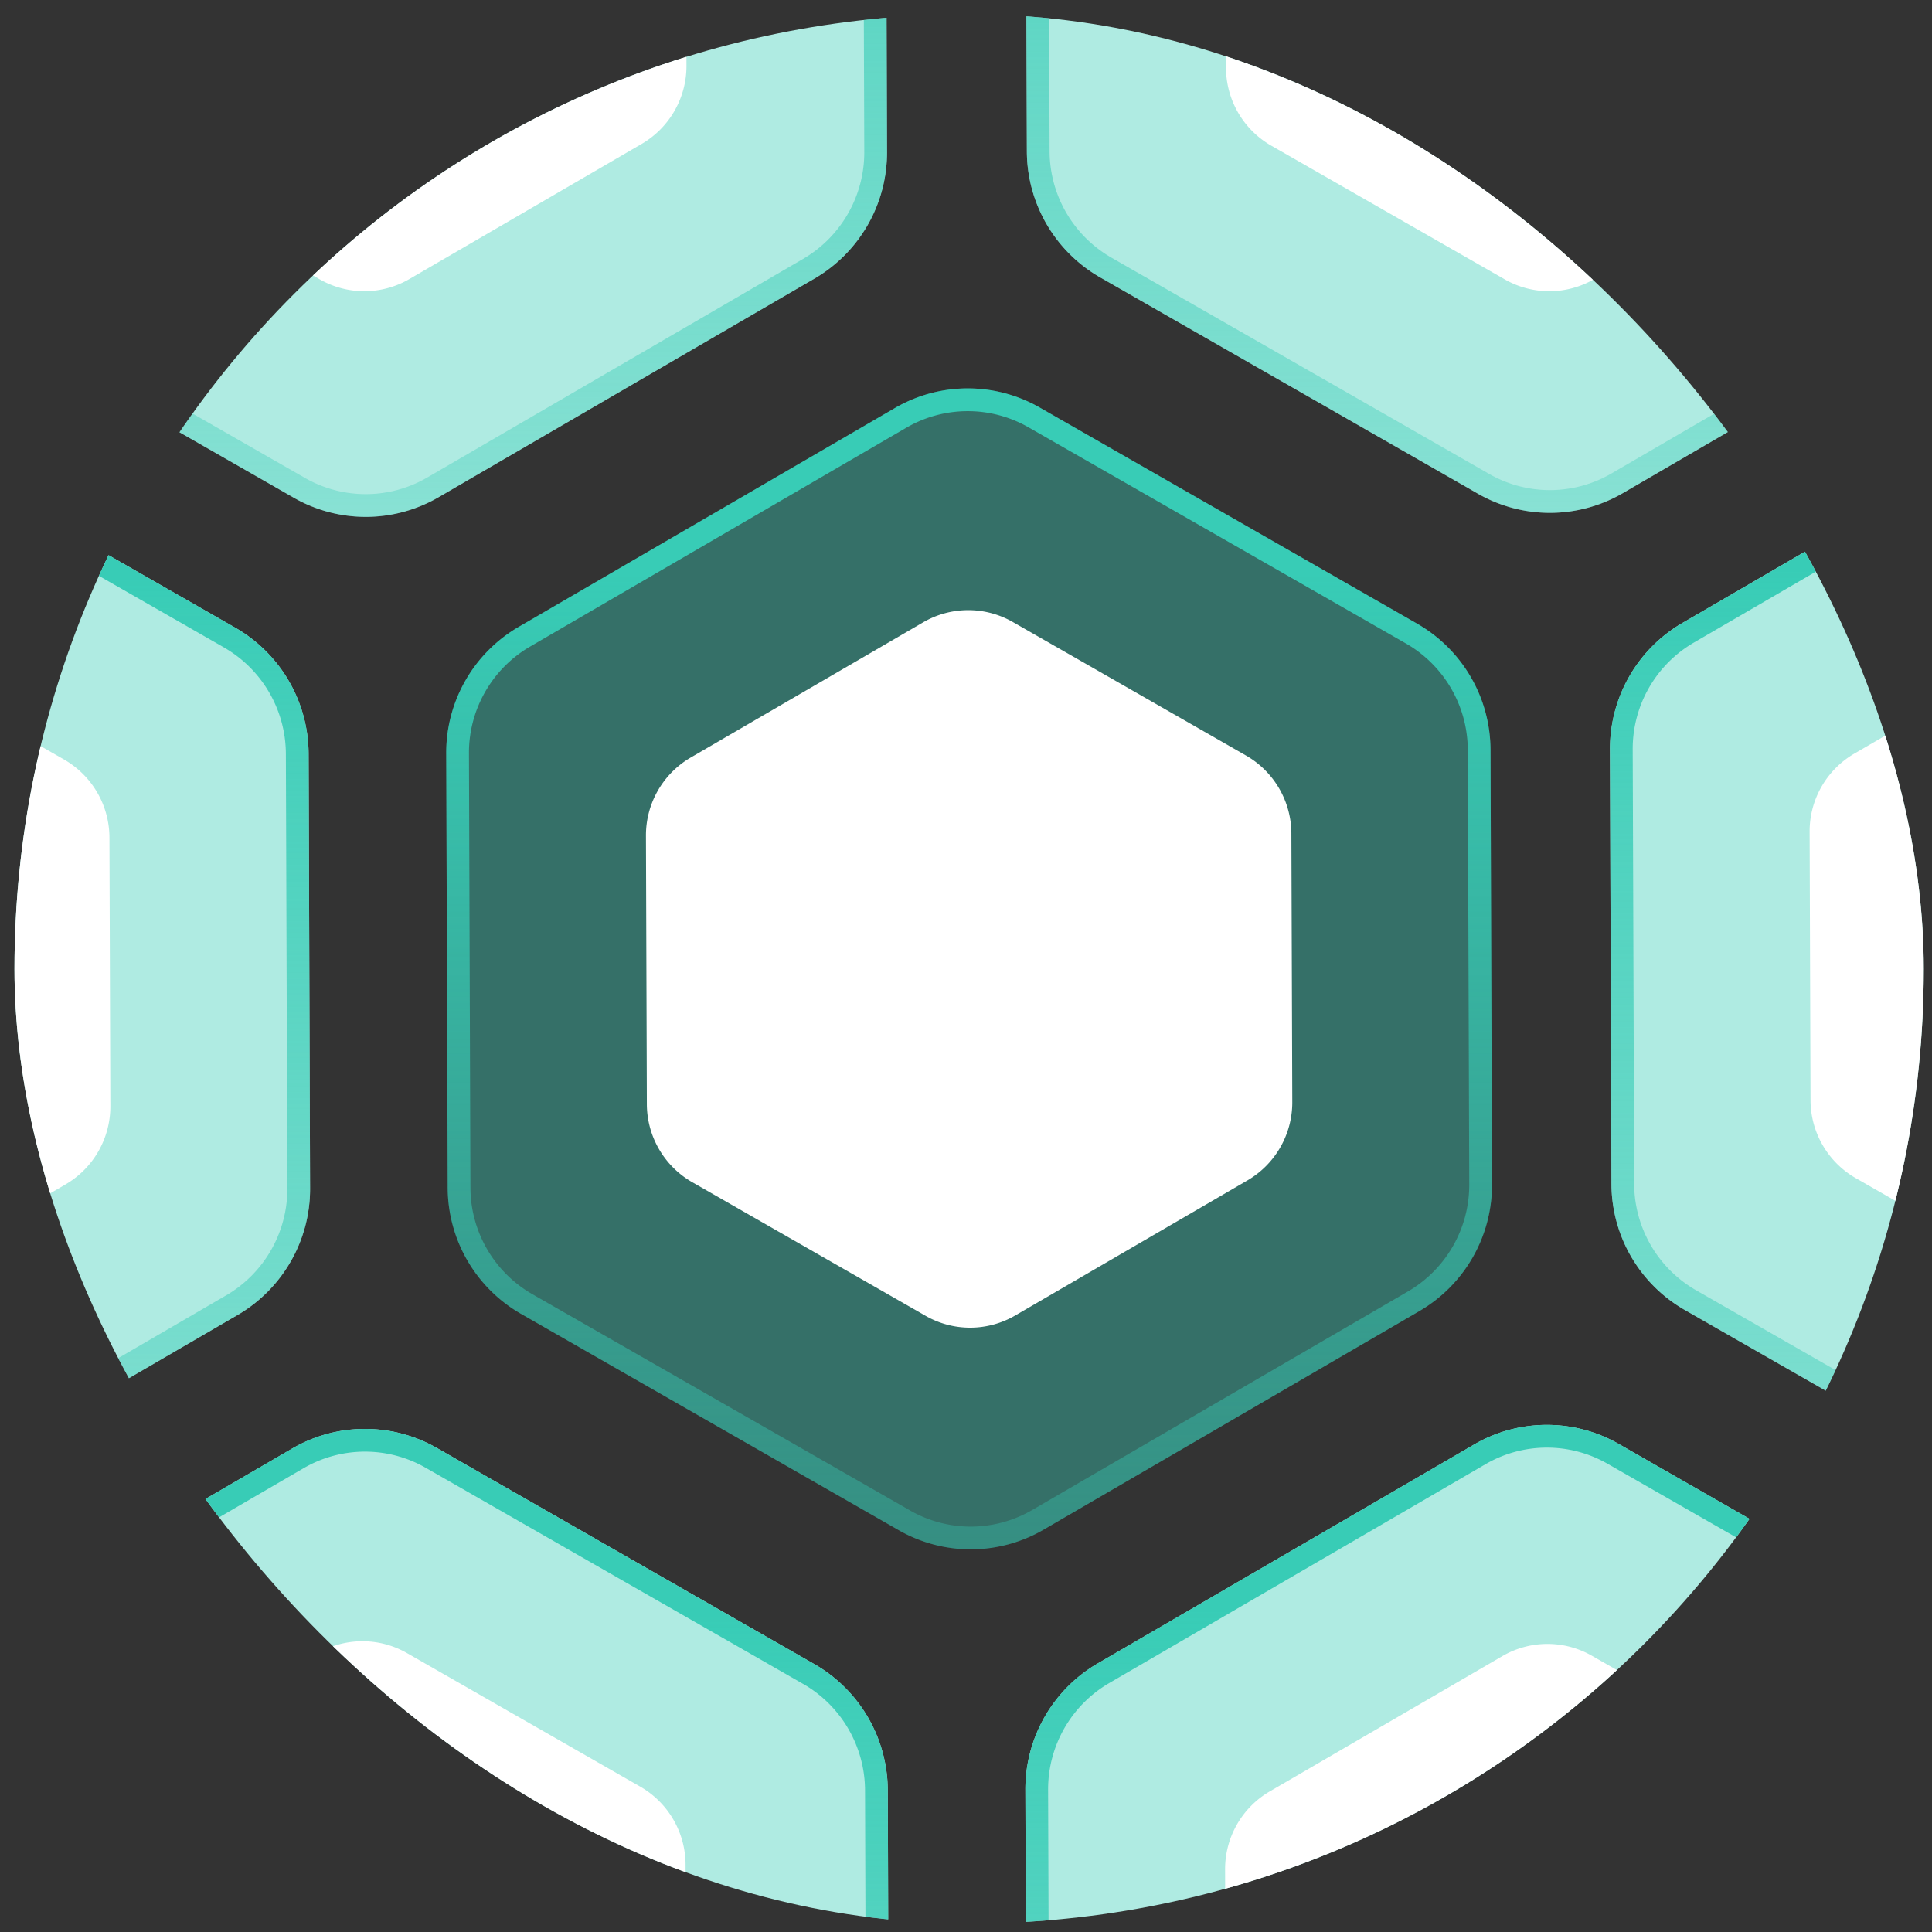 <svg width="85" height="85" fill="none" xmlns="http://www.w3.org/2000/svg"><rect width="100%" height="100%" fill="#333333" stroke="none"/><g clip-path="url(#clip0)"><path d="M62.37 27.452l-16.617-9.515a6.371 6.371 0 00-6.387.02l-16.556 9.63a6.408 6.408 0 00-3.178 5.533l.065 19.157a6.417 6.417 0 003.218 5.524l16.612 9.513a6.376 6.376 0 006.392-.018l16.56-9.633a6.427 6.427 0 003.162-5.543l-.065-19.156a6.422 6.422 0 00-3.206-5.512z" fill="#38CCB6" fill-opacity=".4"/><path fill-rule="evenodd" clip-rule="evenodd" d="M45.255 18.804a5.371 5.371 0 00-5.385.017h-.001l-16.555 9.63a5.41 5.41 0 00-2.682 4.667v.002l.065 19.15v.002a5.418 5.418 0 002.716 4.662l16.613 9.513a5.376 5.376 0 005.39-.015l16.556-9.63.003-.002a5.427 5.427 0 002.666-4.677v-.002l-.065-19.15v-.001a5.421 5.421 0 00-2.705-4.651l-.002-.001-16.614-9.514zm17.115 8.648a6.421 6.421 0 013.206 5.512l.066 19.156a6.428 6.428 0 01-3.162 5.543l-16.561 9.633a6.376 6.376 0 01-6.392.018L22.915 57.8a6.419 6.419 0 01-3.218-5.525l-.065-19.156a6.409 6.409 0 013.178-5.533l16.556-9.63a6.372 6.372 0 016.387-.02l16.617 9.515z" fill="url(#paint0_linear)"/><path d="M54.833 33.248l-10.27-5.88a3.939 3.939 0 00-3.948.012l-10.232 5.952a3.96 3.96 0 00-1.964 3.42l.04 11.84a3.967 3.967 0 001.988 3.415l10.268 5.88a3.941 3.941 0 003.95-.011l10.236-5.954a3.972 3.972 0 001.954-3.427l-.04-11.84a3.967 3.967 0 00-1.982-3.407z" fill="#fff"/><path d="M113.57 27.278l-16.617-9.515a6.372 6.372 0 00-6.387.02l-16.557 9.63a6.409 6.409 0 00-3.177 5.535l.065 19.156a6.417 6.417 0 003.218 5.525l16.612 9.512a6.377 6.377 0 006.392-.018l16.561-9.632a6.43 6.43 0 003.161-5.543l-.064-19.156a6.417 6.417 0 00-3.207-5.514z" fill="#AFEBE2"/><path fill-rule="evenodd" clip-rule="evenodd" d="M96.454 18.63a5.372 5.372 0 00-5.384.017h-.001l-16.556 9.63a5.412 5.412 0 00-2.681 4.67l.065 19.151v.002a5.418 5.418 0 002.716 4.662l16.613 9.513a5.376 5.376 0 005.39-.016l16.556-9.63.002-.001a5.42 5.42 0 002.667-4.677v-.002l-.064-19.15v-.002a5.428 5.428 0 00-2.706-4.652l-.002-.001-16.615-9.514zm17.116 8.648a6.422 6.422 0 013.207 5.514l.064 19.156a6.423 6.423 0 01-3.161 5.543l-16.561 9.632a6.375 6.375 0 01-6.392.018L74.115 57.63a6.417 6.417 0 01-3.218-5.525l-.065-19.156a6.408 6.408 0 013.177-5.534l16.557-9.63a6.372 6.372 0 016.386-.02l16.618 9.514z" fill="url(#paint1_linear)"/><path d="M106.032 33.074l-10.27-5.88a3.939 3.939 0 00-3.948.012L81.58 33.158a3.96 3.96 0 00-1.964 3.42l.04 11.84a3.965 3.965 0 001.989 3.415l10.267 5.88a3.941 3.941 0 003.95-.011l10.236-5.954a3.964 3.964 0 001.954-3.425l-.04-11.84a3.978 3.978 0 00-.537-1.968 3.977 3.977 0 00-1.444-1.44z" fill="#fff"/><path d="M10.37 27.628l-16.617-9.515a6.372 6.372 0 00-6.387.02l-16.556 9.63a6.407 6.407 0 00-3.178 5.533l.065 19.157a6.416 6.416 0 003.218 5.524l16.613 9.513a6.376 6.376 0 006.392-.018l16.56-9.633a6.427 6.427 0 003.162-5.542l-.065-19.156a6.422 6.422 0 00-3.206-5.513z" fill="#AFEBE2"/><path fill-rule="evenodd" clip-rule="evenodd" d="M-6.745 18.98a5.373 5.373 0 00-5.385.017l-.001.001-16.555 9.63a5.411 5.411 0 00-2.682 4.667v.002l.065 19.15v.001a5.417 5.417 0 002.716 4.662l16.614 9.513a5.377 5.377 0 005.389-.015l16.556-9.63.003-.001a5.426 5.426 0 002.667-4.679l-.065-19.15v-.002a5.422 5.422 0 00-2.705-4.65l-.002-.002-16.615-9.514zm20.322 14.16l.065 19.157a6.429 6.429 0 01-3.162 5.542l-16.56 9.633a6.377 6.377 0 01-6.392.018l-16.613-9.513a6.417 6.417 0 01-3.218-5.524l-.065-19.157a6.407 6.407 0 013.178-5.532l16.556-9.63a6.372 6.372 0 016.387-.02l16.618 9.514a6.422 6.422 0 013.206 5.513z" fill="url(#paint2_linear)"/><path d="M2.833 33.425l-10.27-5.881a3.938 3.938 0 00-3.947.012l-10.233 5.952a3.961 3.961 0 00-1.964 3.42l.04 11.84a3.966 3.966 0 001.989 3.416l10.267 5.88a3.941 3.941 0 003.95-.012l10.236-5.953a3.972 3.972 0 001.954-3.426l-.04-11.84a3.969 3.969 0 00-1.982-3.408z" fill="#fff"/><path d="M87.85-18.148l-16.617-9.516a6.37 6.37 0 00-6.386.02l-16.557 9.63a6.408 6.408 0 00-3.178 5.533l.066 19.157a6.417 6.417 0 003.218 5.524l16.612 9.513a6.376 6.376 0 006.392-.018l16.56-9.633a6.427 6.427 0 003.162-5.542l-.065-19.157a6.422 6.422 0 00-3.206-5.511z" fill="#AFEBE2"/><path fill-rule="evenodd" clip-rule="evenodd" d="M70.735-26.797a5.371 5.371 0 00-5.384.017l-.002.001-16.555 9.63a5.412 5.412 0 00-2.682 4.667v.002l.066 19.15v.001a5.417 5.417 0 002.716 4.662l16.613 9.513a5.377 5.377 0 005.39-.015l16.556-9.63.002-.001a5.428 5.428 0 002.667-4.677V6.52l-.065-19.15v-.002a5.422 5.422 0 00-2.705-4.65l-.002-.001-16.615-9.515zm17.116 8.649a6.423 6.423 0 013.206 5.511l.065 19.157a6.428 6.428 0 01-3.161 5.542L71.4 21.695a6.376 6.376 0 01-6.392.018L48.396 12.2a6.417 6.417 0 01-3.218-5.524l-.066-19.157a6.409 6.409 0 013.178-5.532l16.557-9.63a6.371 6.371 0 016.386-.021l16.618 9.516z" fill="url(#paint3_linear)"/><path d="M80.314-12.352l-10.271-5.88a3.937 3.937 0 00-3.947.012l-10.233 5.952a3.958 3.958 0 00-1.964 3.42l.04 11.84a3.966 3.966 0 001.989 3.415l10.267 5.88a3.94 3.94 0 003.95-.011l10.236-5.954a3.972 3.972 0 001.954-3.425l-.04-11.84a3.969 3.969 0 00-1.981-3.409z" fill="#fff"/><path d="M75.655-8.77l-6.348-3.634a2.433 2.433 0 00-2.44.008l-6.323 3.678a2.448 2.448 0 00-1.213 2.114l.024 7.318a2.45 2.45 0 001.23 2.11l6.345 3.633a2.436 2.436 0 002.442-.006l6.326-3.68A2.456 2.456 0 0076.906.654l-.025-7.317a2.453 2.453 0 00-1.226-2.107z" fill="#FFDD0F"/><path d="M35.753-17.972l-16.617-9.515a6.372 6.372 0 00-6.387.02l-16.556 9.63a6.408 6.408 0 00-3.178 5.534l.065 19.156a6.417 6.417 0 003.218 5.524l16.613 9.513a6.377 6.377 0 006.391-.018l16.561-9.633a6.426 6.426 0 003.162-5.542l-.065-19.156a6.42 6.42 0 00-3.207-5.513z" fill="#AFEBE2"/><path fill-rule="evenodd" clip-rule="evenodd" d="M18.637-26.62a5.37 5.37 0 00-5.384.018l-16.556 9.63a5.411 5.411 0 00-2.682 4.667v.002l.065 19.15v.001a5.417 5.417 0 002.717 4.663l16.612 9.512a5.378 5.378 0 005.39-.015l16.556-9.63.003-.002a5.428 5.428 0 002.667-4.678l-.065-19.15v-.003a5.422 5.422 0 00-2.707-4.651L18.637-26.62zm17.116 8.648a6.422 6.422 0 013.207 5.513l.065 19.156a6.428 6.428 0 01-3.162 5.542l-16.56 9.633a6.376 6.376 0 01-6.392.018l-16.613-9.513A6.417 6.417 0 01-6.92 6.853l-.065-19.156a6.408 6.408 0 013.178-5.533l16.556-9.63a6.372 6.372 0 016.387-.02l16.617 9.514z" fill="url(#paint4_linear)"/><path d="M87.85 73.052l-16.617-9.515a6.37 6.37 0 00-6.386.02l-16.557 9.63a6.408 6.408 0 00-3.178 5.535l.066 19.156a6.42 6.42 0 003.218 5.524l16.612 9.513a6.376 6.376 0 006.392-.018l16.56-9.633a6.423 6.423 0 003.162-5.542l-.065-19.156a6.421 6.421 0 00-3.206-5.514z" fill="#AFEBE2"/><path fill-rule="evenodd" clip-rule="evenodd" d="M71.4 112.897l16.56-9.633a6.423 6.423 0 003.162-5.542l-.065-19.156a6.421 6.421 0 00-3.206-5.514l-16.618-9.515a6.37 6.37 0 00-6.386.02l-16.557 9.63a6.408 6.408 0 00-3.178 5.535l.066 19.156a6.42 6.42 0 003.218 5.524l16.612 9.513a6.376 6.376 0 006.392-.018zm-22.506-10.361l16.613 9.513a5.372 5.372 0 005.39-.016l16.556-9.63.002-.001a5.428 5.428 0 002.667-4.677v-.002l-.065-19.15v-.002a5.423 5.423 0 00-2.707-4.653l-16.615-9.514a5.37 5.37 0 00-5.384.017l-.002.001-16.555 9.63a5.411 5.411 0 00-2.682 4.668v.002l.066 19.15v.001a5.415 5.415 0 002.716 4.663z" fill="url(#paint5_linear)"/><path d="M80.314 78.73l-10.271-5.88a3.938 3.938 0 00-3.947.013l-10.233 5.952a3.96 3.96 0 00-1.964 3.42l.04 11.84a3.966 3.966 0 001.989 3.414l10.267 5.879a3.935 3.935 0 003.95-.011l10.236-5.953a3.972 3.972 0 001.954-3.426l-.04-11.84a3.968 3.968 0 00-1.981-3.408z" fill="#fff"/><path d="M75.655 82.43l-6.348-3.634a2.433 2.433 0 00-2.44.008l-6.323 3.678a2.447 2.447 0 00-1.213 2.114l.024 7.318a2.451 2.451 0 001.23 2.11l6.345 3.634a2.436 2.436 0 002.442-.007l6.326-3.68a2.456 2.456 0 001.208-2.117l-.025-7.317a2.453 2.453 0 00-1.226-2.106z" fill="#FFDD0F"/><path d="M35.851 73.228l-16.617-9.515a6.371 6.371 0 00-6.387.021l-16.556 9.63a6.408 6.408 0 00-3.178 5.534l.065 19.157a6.416 6.416 0 003.218 5.524l16.613 9.513a6.377 6.377 0 006.392-.018l16.56-9.633a6.43 6.43 0 003.162-5.542l-.065-19.157a6.421 6.421 0 00-3.207-5.514z" fill="#AFEBE2"/><path fill-rule="evenodd" clip-rule="evenodd" d="M18.735 64.58a5.372 5.372 0 00-5.384.018h-.001l-16.555 9.63a5.411 5.411 0 00-2.682 4.669v.001l.065 19.15v.002a5.419 5.419 0 002.716 4.662l16.613 9.513a5.372 5.372 0 005.39-.015l16.556-9.63.003-.002a5.427 5.427 0 002.666-4.677V97.9l-.064-19.15v-.003a5.421 5.421 0 00-2.706-4.652h-.001L18.735 64.58zm17.116 8.648a6.421 6.421 0 013.207 5.514l.065 19.157a6.427 6.427 0 01-3.162 5.542l-16.56 9.633a6.377 6.377 0 01-6.393.018l-16.612-9.513a6.418 6.418 0 01-3.218-5.524l-.065-19.157a6.408 6.408 0 013.178-5.534l16.556-9.63a6.372 6.372 0 016.387-.02l16.617 9.514z" fill="url(#paint6_linear)"/><path d="M2.714-1.776l-10.272-5.88a3.938 3.938 0 00-3.947.012l-10.233 5.952a3.96 3.96 0 00-1.964 3.42l.04 11.84a3.964 3.964 0 001.989 3.416l10.267 5.88a3.94 3.94 0 003.95-.012L2.78 16.9a3.972 3.972 0 001.954-3.426l-.04-11.84a3.969 3.969 0 00-1.98-3.409z" fill="#FFDD0F"/><path d="M28.18-12.352l-10.27-5.88a3.938 3.938 0 00-3.947.012L3.73-12.268a3.959 3.959 0 00-1.964 3.42l.04 11.84a3.966 3.966 0 001.988 3.415l10.268 5.88a3.94 3.94 0 003.95-.011l10.236-5.954a3.972 3.972 0 001.954-3.425l-.04-11.84a3.968 3.968 0 00-1.982-3.409zM28.18 78.612l-10.27-5.88a3.939 3.939 0 00-3.947.012L3.73 78.696a3.96 3.96 0 00-1.964 3.42l.04 11.84a3.966 3.966 0 001.988 3.415l10.268 5.88a3.94 3.94 0 003.95-.011l10.236-5.954a3.972 3.972 0 001.954-3.425l-.04-11.84a3.968 3.968 0 00-1.982-3.409z" fill="#fff"/></g><defs><linearGradient id="paint0_linear" x1="42.637" y1="25.214" x2="42.637" y2="89.057" gradientUnits="userSpaceOnUse"><stop stop-color="#38CCB6"/><stop offset="1" stop-color="#38CCB6" stop-opacity="0"/></linearGradient><linearGradient id="paint1_linear" x1="93.837" y1="25.041" x2="93.837" y2="88.886" gradientUnits="userSpaceOnUse"><stop stop-color="#38CCB6"/><stop offset="1" stop-color="#38CCB6" stop-opacity="0"/></linearGradient><linearGradient id="paint2_linear" x1="-9.363" y1="25.391" x2="-9.363" y2="89.234" gradientUnits="userSpaceOnUse"><stop stop-color="#38CCB6"/><stop offset="1" stop-color="#38CCB6" stop-opacity="0"/></linearGradient><linearGradient id="paint3_linear" x1="68.117" y1="-20.386" x2="68.117" y2="43.457" gradientUnits="userSpaceOnUse"><stop stop-color="#38CCB6"/><stop offset="1" stop-color="#38CCB6" stop-opacity="0"/></linearGradient><linearGradient id="paint4_linear" x1="16.02" y1="-20.209" x2="16.02" y2="43.634" gradientUnits="userSpaceOnUse"><stop stop-color="#38CCB6"/><stop offset="1" stop-color="#38CCB6" stop-opacity="0"/></linearGradient><linearGradient id="paint5_linear" x1="68.117" y1="70.815" x2="68.117" y2="134.66" gradientUnits="userSpaceOnUse"><stop stop-color="#38CCB6"/><stop offset="1" stop-color="#38CCB6" stop-opacity="0"/></linearGradient><linearGradient id="paint6_linear" x1="16.118" y1="70.991" x2="16.118" y2="134.836" gradientUnits="userSpaceOnUse"><stop stop-color="#38CCB6"/><stop offset="1" stop-color="#38CCB6" stop-opacity="0"/></linearGradient><clipPath id="clip0"><rect x=".637" y=".627" width="84" height="84" rx="42" fill="#fff"/></clipPath></defs></svg>